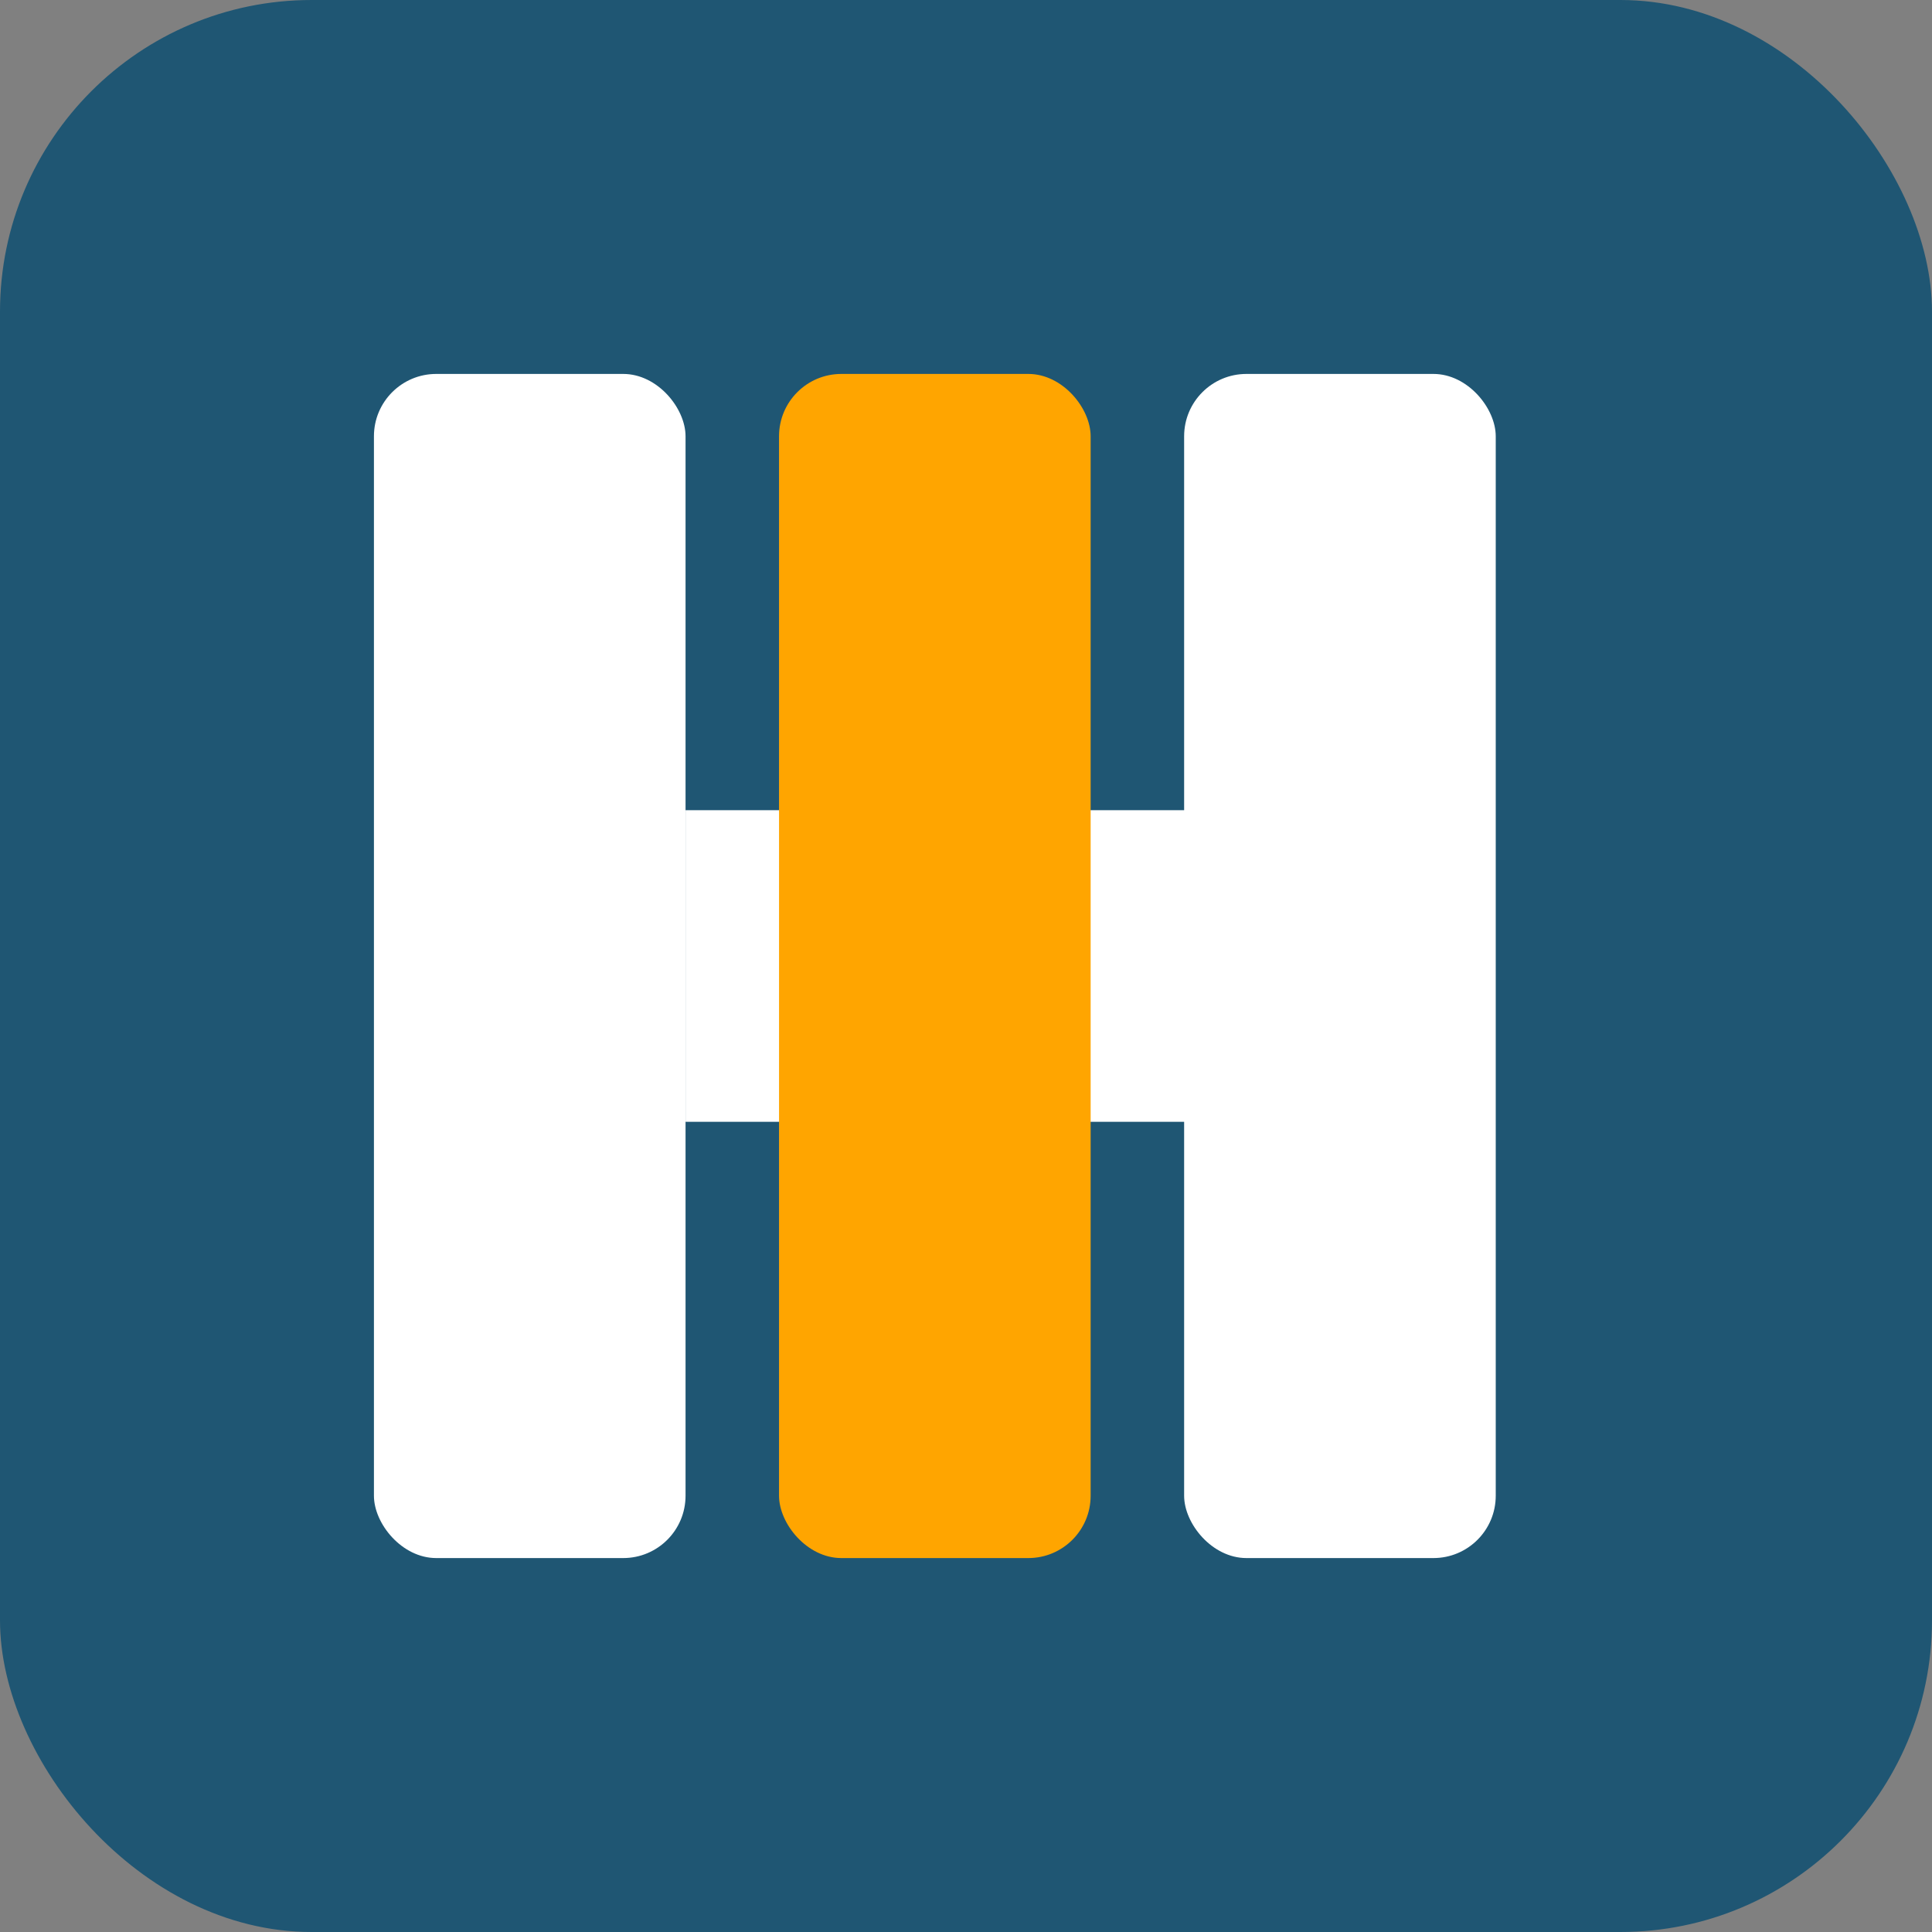 <svg xmlns="http://www.w3.org/2000/svg" width="124" height="124" viewBox="0 0 124 124" fill="none">
<rect x="0" y="0" width="124" height="124" fill="#808080" stroke="none"/>
<rect width="124" height="124" fill="#1F5673" rx="20" ry="20" />
<rect 
  opacity="1" 
  x="24" y="24" 
  width="20" height="76" 
  rx="4" 
  fill="#FFFFFF"/>
<rect 
  opacity="1" 
  x="44" y="52" 
  width="40" height="20" 
  fill="#FFFFFF"/>
<rect 
  opacity="1" 
  x="50" y="24" 
  width="20" height="76" 
  rx="4" 
  fill="#FFA500"/>
<rect 
  opacity="1" 
  x="76" y="24" 
  width="20" height="76" 
  rx="4" 
  fill="#FFFFFF"/>
</svg>